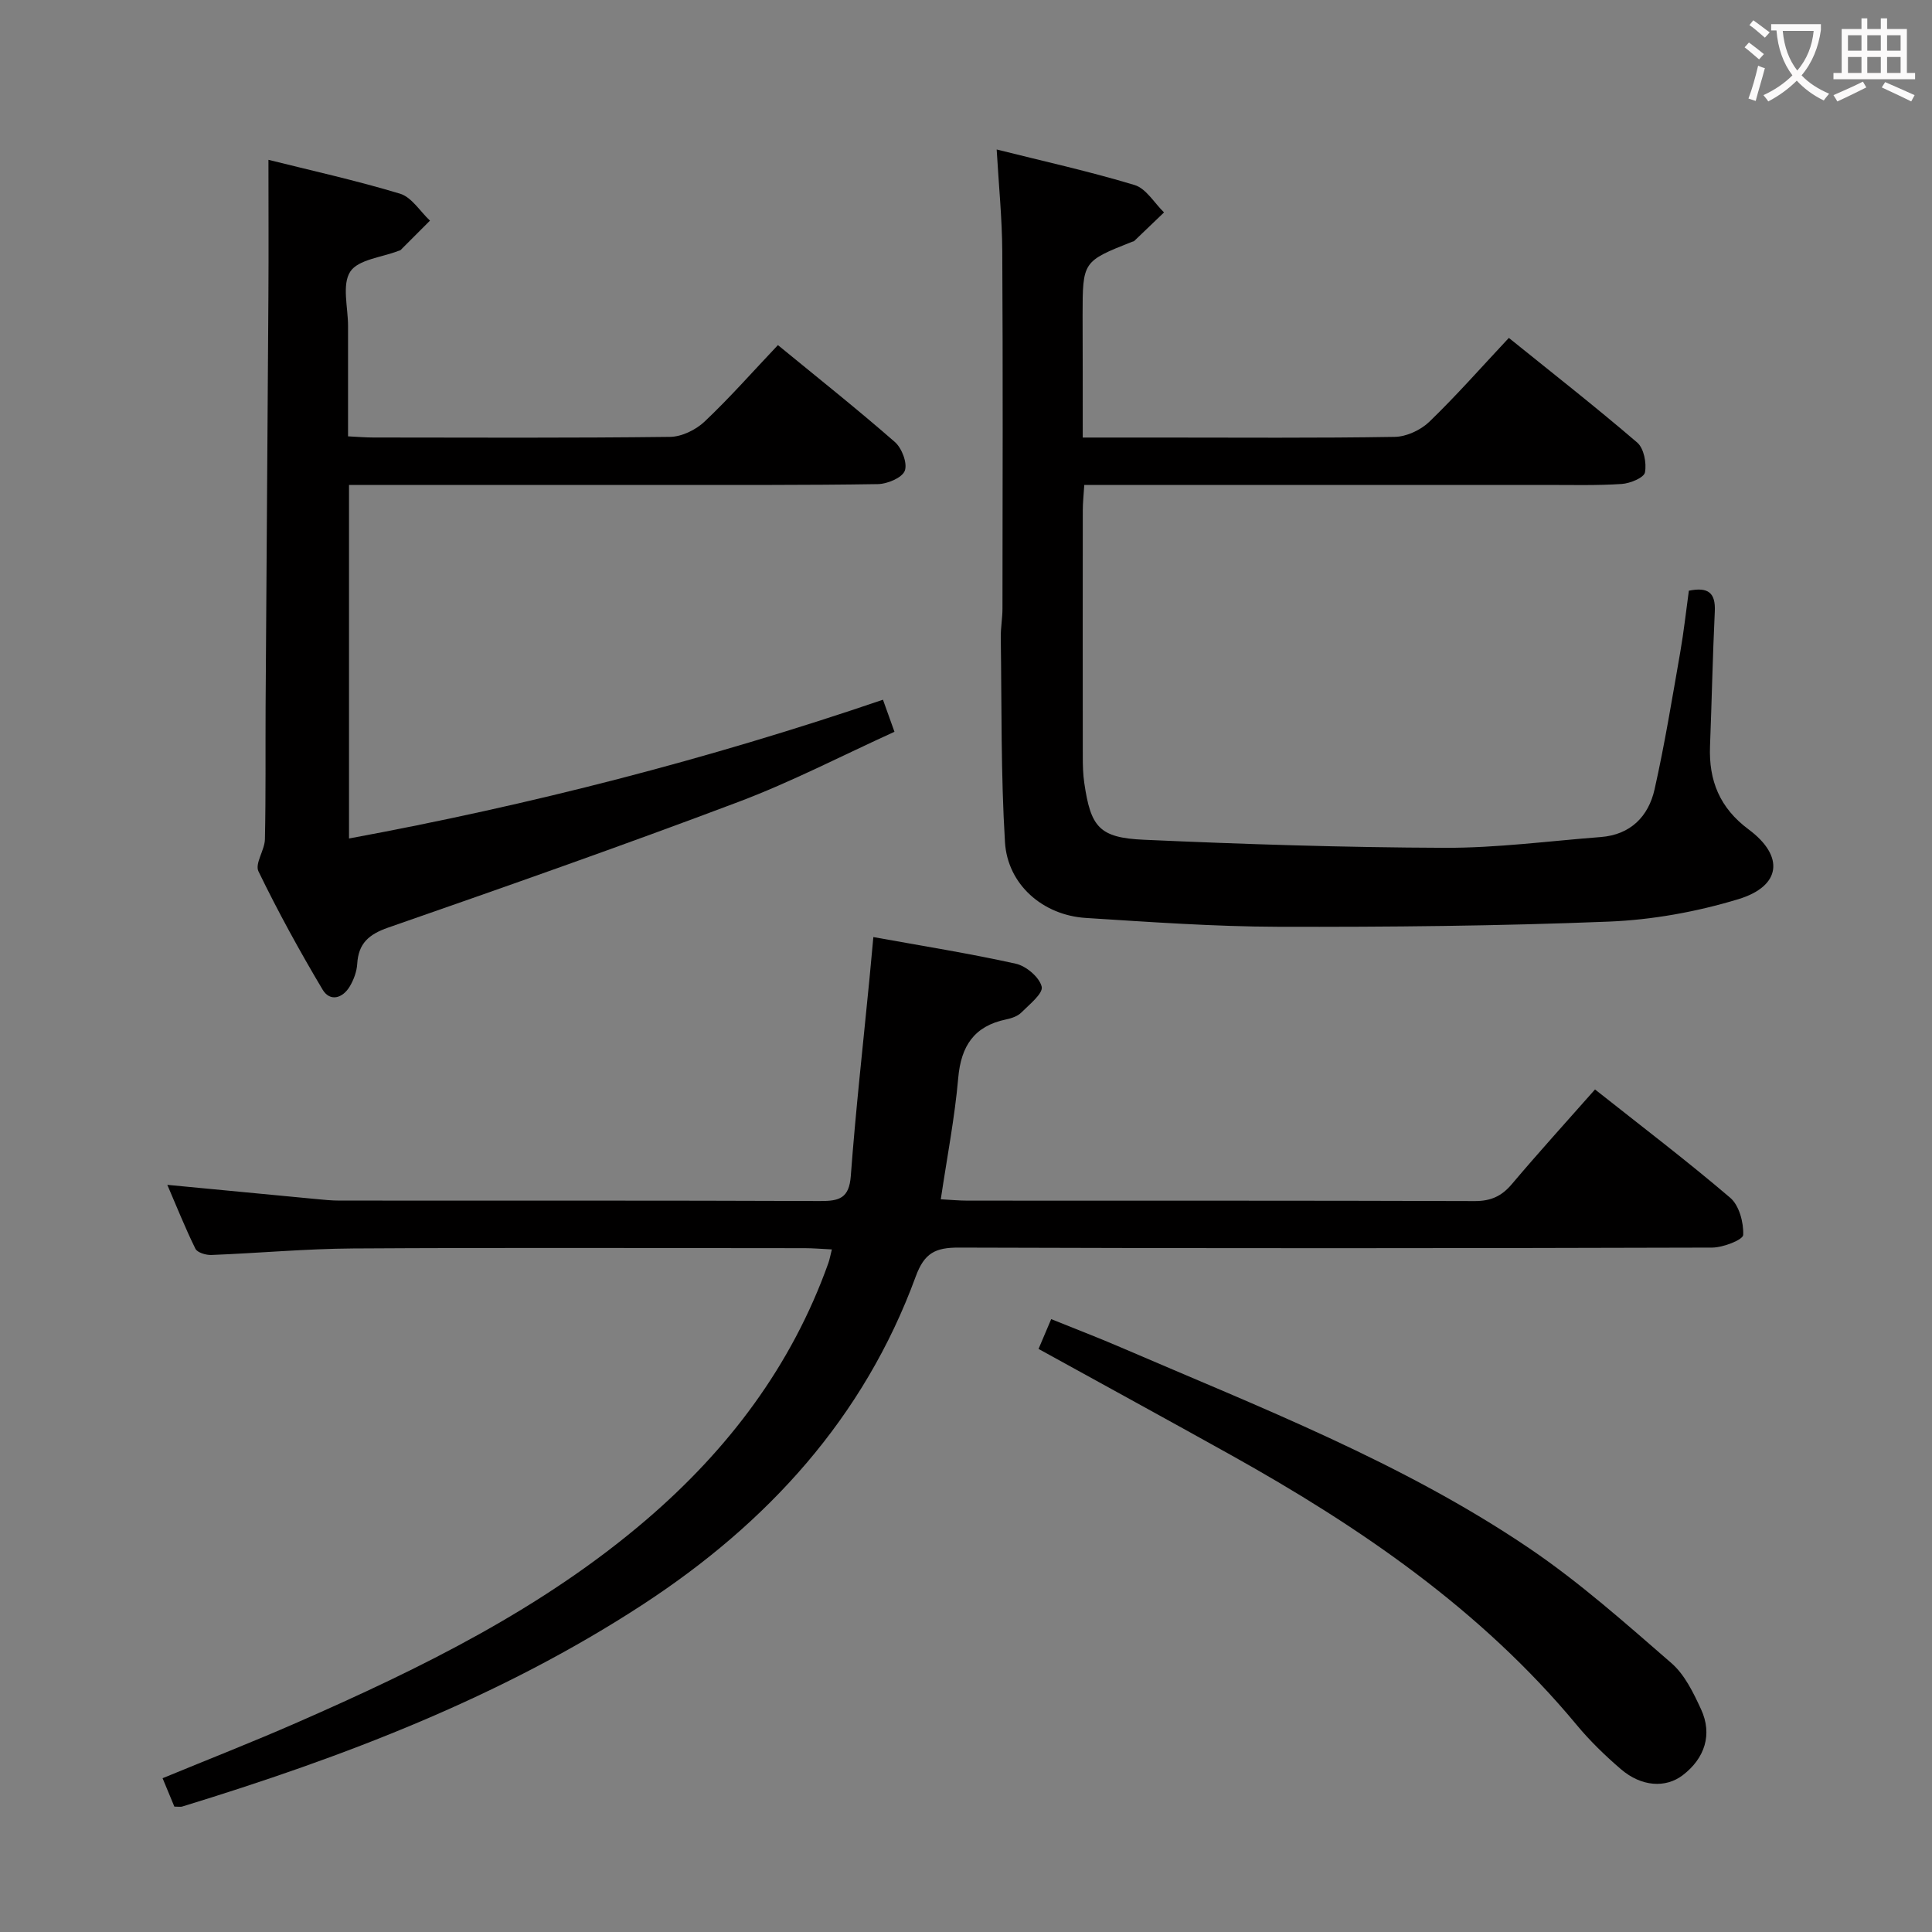 <svg enable-background="new 0 0 400 400" viewBox="0 0 400 400" xmlns="http://www.w3.org/2000/svg"><rect x="0" y="0" width="400" height="400" fill="#808080" stroke="none"/><g fill="#010000"><path d="m36.1 374.04c-.82-1.97-1.56-3.75-2.44-5.88 9.55-3.94 18.81-7.56 27.9-11.55 25.66-11.25 50.75-23.54 72.23-41.94 16.97-14.54 30.12-31.89 37.7-53.13.27-.74.4-1.53.74-2.86-2.12-.1-3.87-.26-5.62-.26-31.16-.01-62.33-.13-93.49.06-9.79.06-19.58.97-29.37 1.35-1.11.04-2.89-.49-3.29-1.29-2.1-4.25-3.85-8.67-5.82-13.23 10.63 1.02 20.67 1.98 30.71 2.93 1.65.16 3.31.33 4.97.33 33.16.02 66.33-.04 99.49.09 3.96.02 6-.58 6.34-5.2 1.01-13.57 2.53-27.11 3.85-40.66.27-2.78.52-5.56.82-8.79 10.09 1.83 19.87 3.38 29.51 5.52 2.14.48 4.87 2.8 5.34 4.75.34 1.39-2.55 3.69-4.22 5.36-.77.77-2.04 1.19-3.15 1.42-6.61 1.38-9.33 5.49-9.91 12.13-.72 8.22-2.31 16.36-3.61 25.11 2.06.11 3.81.28 5.56.28 35 .02 69.99-.03 104.99.09 3.33.01 5.57-1.01 7.68-3.51 5.57-6.59 11.38-12.99 17.22-19.6 9.62 7.62 19.03 14.77 28 22.43 1.85 1.58 2.79 5.12 2.68 7.69-.05 1.01-4.15 2.61-6.42 2.62-51.99.15-103.99.18-155.98 0-4.85-.02-7.14 1.12-8.92 5.99-10.72 29.25-30.7 51.05-56.43 67.86-29.48 19.25-62.03 31.64-95.48 41.89-.32.08-.68 0-1.58 0z"/><path d="m224.17 90.59h16.12c16.16 0 32.33.13 48.48-.14 2.44-.04 5.39-1.42 7.17-3.14 5.62-5.43 10.79-11.31 16.45-17.35 8.94 7.21 17.92 14.24 26.57 21.66 1.39 1.19 1.98 4.25 1.61 6.19-.21 1.1-3.08 2.28-4.82 2.39-5.14.34-10.32.2-15.48.2-29.82.01-59.65 0-89.47 0-1.97 0-3.94 0-6.31 0-.13 2.06-.31 3.66-.31 5.25-.02 16.99-.02 33.99 0 50.98 0 1.83.04 3.68.31 5.48 1.33 9.1 3.07 11.34 12.31 11.75 20.76.93 41.55 1.6 62.33 1.67 10.76.04 21.54-1.4 32.3-2.23 6.15-.48 9.86-4.25 11.13-9.87 2.11-9.38 3.65-18.89 5.31-28.36.74-4.22 1.2-8.5 1.79-12.77 3.98-.81 5.56.41 5.37 4.29-.44 9.3-.63 18.61-.99 27.91-.27 7.12 2 12.76 7.99 17.22 7.47 5.55 6.76 11.75-2.14 14.45-8.64 2.62-17.82 4.28-26.84 4.64-22.78.91-45.6 1.13-68.41 1.07-13.28-.04-26.57-.99-39.84-1.83-8.87-.56-16.19-6.89-16.73-15.68-.86-14.09-.67-28.25-.87-42.39-.03-1.98.35-3.97.35-5.96.03-24.66.1-49.32-.04-73.98-.04-6.78-.72-13.55-1.16-21.09 9.56 2.4 19.17 4.52 28.56 7.36 2.38.72 4.08 3.72 6.09 5.67-2.05 1.97-4.1 3.94-6.16 5.9-.11.11-.31.12-.46.18-10.22 4.06-10.23 4.06-10.24 15.26.03 8.17.03 16.32.03 25.27z"/><path d="m182.81 144.87c.83 2.33 1.49 4.16 2.38 6.64-10.83 4.92-21.29 10.36-32.26 14.5-24.04 9.07-48.3 17.59-72.57 26.04-4.01 1.4-6.15 3.27-6.4 7.51-.1 1.59-.72 3.28-1.54 4.66-1.48 2.49-4.1 3.23-5.63.67-4.75-7.98-9.23-16.14-13.28-24.49-.78-1.61 1.29-4.39 1.34-6.64.2-9.16.09-18.32.14-27.48.18-28.3.4-56.6.58-84.9.06-9.27.01-18.55.01-28.29 8.5 2.13 17.98 4.22 27.24 7.01 2.41.73 4.15 3.66 6.2 5.58-2.02 2.03-4.03 4.05-6.06 6.07-.11.11-.3.13-.46.19-3.46 1.35-8.35 1.78-9.99 4.31-1.75 2.71-.45 7.4-.45 11.23-.01 7.47 0 14.95 0 22.86 1.97.1 3.59.24 5.21.24 20.49.02 40.98.12 61.46-.13 2.42-.03 5.33-1.45 7.14-3.16 5.18-4.89 9.9-10.26 15.19-15.84 8.18 6.71 16.36 13.2 24.21 20.06 1.45 1.26 2.64 4.4 2.06 5.95-.55 1.46-3.61 2.74-5.58 2.77-14.82.24-29.65.16-44.47.17-19.66.01-39.31 0-58.97 0-1.95 0-3.9 0-6.05 0v73.2c37.56-6.94 74.19-16.34 110.55-28.73z"/><path d="m215.02 279.28c.83-1.95 1.59-3.74 2.62-6.17 4.87 1.97 9.6 3.78 14.25 5.78 28.96 12.48 58.51 23.9 84.78 41.7 10.39 7.04 19.87 15.49 29.38 23.74 2.75 2.39 4.55 6.13 6.13 9.55 2.41 5.2.79 10.16-3.79 13.66-3.54 2.7-8.55 2.4-12.81-1.26-3.27-2.81-6.41-5.85-9.16-9.17-19.79-23.83-44.8-40.93-71.53-55.84-13.17-7.34-26.41-14.57-39.87-21.99z"/></g><path d="m362.1 8.8c1.1.8 2.1 1.6 3.1 2.4l-1 1.1c-1.3-1.1-2.3-2-3-2.5zm1.9 4.8c.5.2.9.4 1.4.5-.6 2.3-1.3 4.5-1.9 6.8l-1.5-.5c.8-2.1 1.4-4.3 2-6.8zm-1-9.4c1.3.9 2.4 1.8 3.4 2.5l-1 1.1c-1.4-1.2-2.4-2.1-3.2-2.6zm3.7 2.2v-1.4h10.3v1.2c-.5 3.6-1.8 6.8-4 9.4 1.5 1.6 3.4 2.8 5.7 3.8-.3.4-.7.8-1.1 1.4-2.3-1.1-4.1-2.5-5.6-4.1-1.6 1.6-3.6 3.1-5.9 4.3-.3-.5-.7-.9-1-1.3 2.4-1.1 4.4-2.5 6-4.1-1.9-2.5-3-5.6-3.3-9.3h-1.1zm8.8 0h-6.4c.3 3.3 1.3 6 3 8.2 2-2.3 3.1-5.1 3.4-8.2z" fill="#fbfafa"/><path d="m385.3 3.8h1.3v2.2h2.8v-2.2h1.3v2.2h4.1v9.1h1.7v1.3h-16.9v-1.3h1.7v-9.1h4.1v-2.2zm.4 13.1.7 1.2c-1.8.9-3.8 1.9-6 2.9-.2-.4-.5-.8-.8-1.3 2.3-1 4.3-1.9 6.1-2.8zm-3.1-6.4h2.8v-3.2h-2.8zm0 4.6h2.8v-3.3h-2.8zm4-4.6h2.8v-3.2h-2.8zm0 4.6h2.8v-3.3h-2.8zm3.7 1.9c2.1.9 4.1 1.8 6.1 2.7l-.7 1.3c-2.2-1.1-4.2-2-6.1-2.9zm3.2-9.7h-2.8v3.2h2.8zm-2.8 7.8h2.8v-3.3h-2.8z" fill="#fbfafa"/></svg>